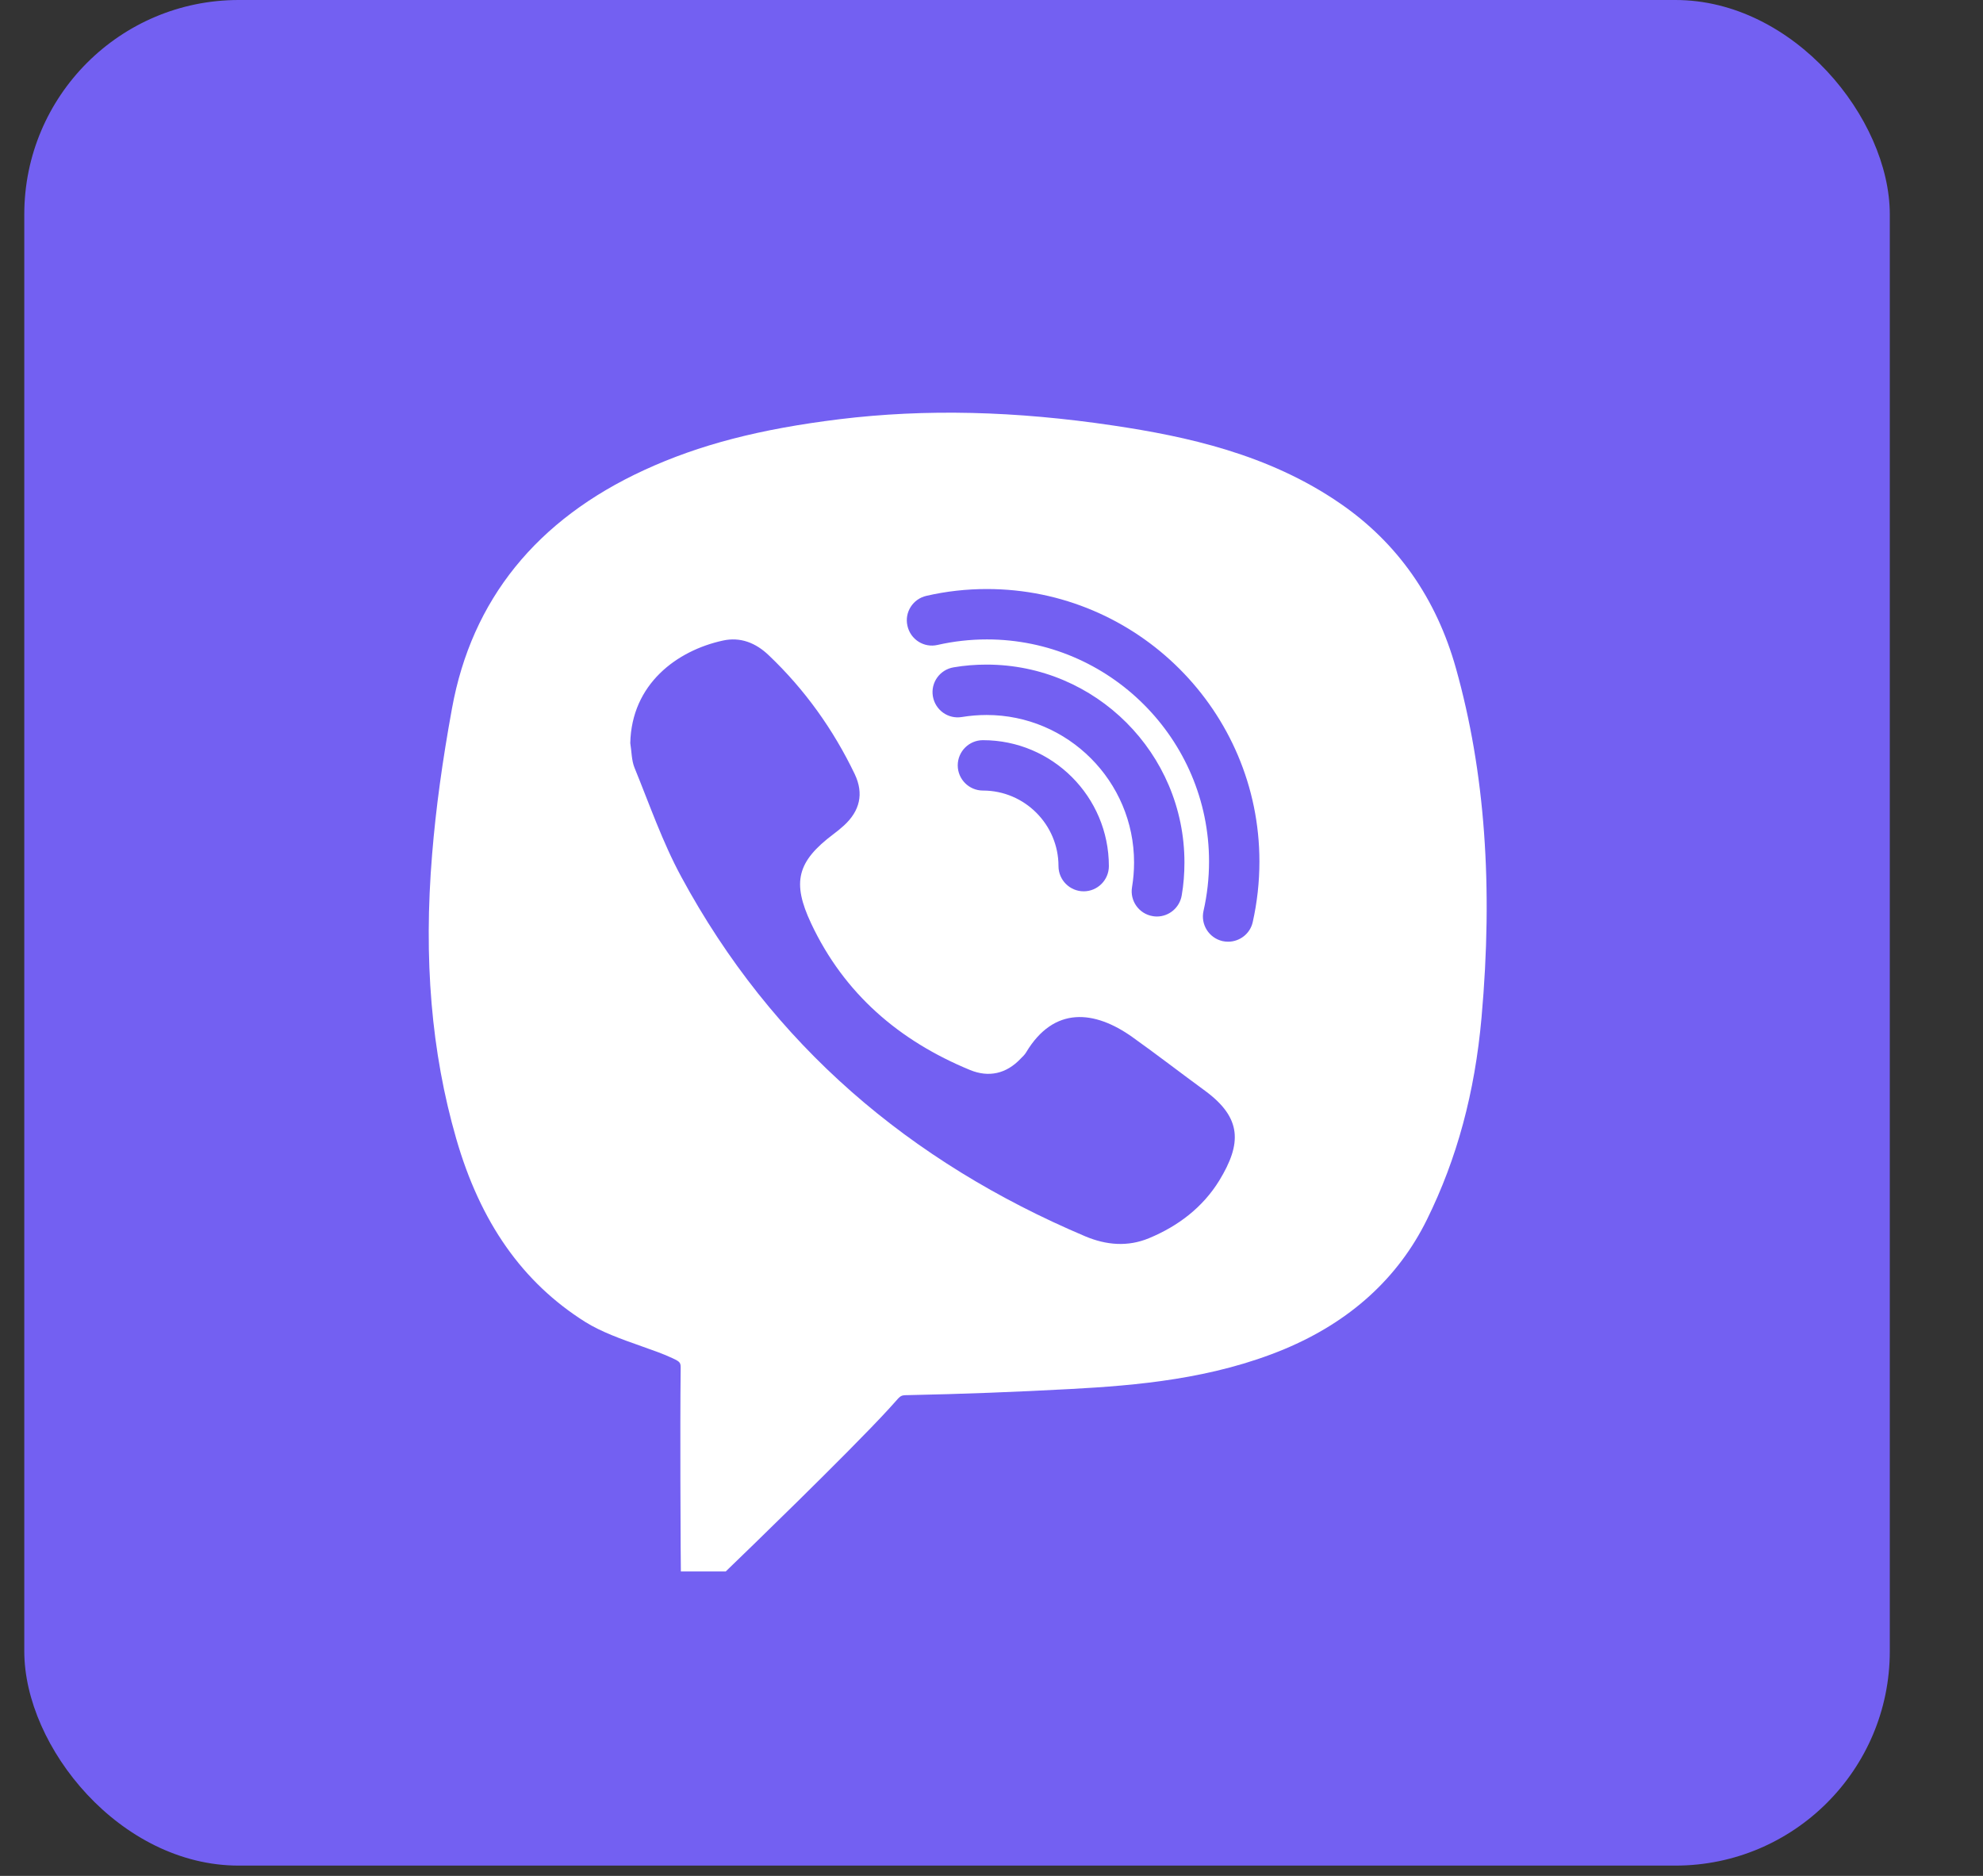 <?xml version="1.0" encoding="UTF-8"?>
<svg width="37px" height="35px" viewBox="0 0 37 35" version="1.1" xmlns="http://www.w3.org/2000/svg" xmlns:xlink="http://www.w3.org/1999/xlink">
    <rect x="0" y="0" width="37" height="35" fill="#333333" stroke="none"/>
    <title>VIBER</title>
    <g id="Page-1" stroke="none" stroke-width="1" fill="none" fill-rule="evenodd">
        <g id="Artboard" transform="translate(-335, -545)">
            <g id="Widget-9" transform="translate(95, 91)">
                <g id="chat">
                    <g id="header">
                        <g id="MESSENGERS-2" transform="translate(20.077, 396)">
                            <g id="ICONS-3-EXPORT" transform="translate(26, 58)">
                                <g id="VIBER" transform="translate(194.376, 0)">
                                    <rect id="Rectangle" fill="#7360F2" x="0" y="0" width="34.808" height="34.808" rx="4"></rect>
                                    <path d="M26.714,12.473 C26.347,11.163 25.62,10.127 24.555,9.395 C23.211,8.467 21.665,8.141 20.331,7.941 C18.484,7.665 16.811,7.627 15.216,7.821 C13.721,8.005 12.596,8.297 11.57,8.769 C9.558,9.694 8.35,11.19 7.981,13.215 C7.801,14.199 7.679,15.088 7.61,15.936 C7.448,17.897 7.595,19.632 8.058,21.24 C8.509,22.808 9.297,23.928 10.466,24.664 C10.764,24.851 11.146,24.987 11.515,25.117 C11.724,25.191 11.928,25.262 12.095,25.341 C12.249,25.413 12.249,25.426 12.247,25.554 C12.234,26.669 12.247,28.853 12.247,28.853 L12.251,29.32 L13.088,29.32 L13.224,29.188 C13.314,29.103 15.388,27.098 16.128,26.29 L16.229,26.178 C16.356,26.032 16.356,26.032 16.486,26.03 C17.485,26.01 18.506,25.971 19.519,25.916 C20.747,25.85 22.17,25.73 23.511,25.172 C24.737,24.66 25.633,23.847 26.171,22.756 C26.733,21.618 27.065,20.386 27.19,18.989 C27.41,16.533 27.254,14.401 26.714,12.473 Z M22.297,22.026 C21.989,22.527 21.53,22.876 20.988,23.101 C20.591,23.267 20.188,23.232 19.796,23.067 C16.523,21.68 13.955,19.498 12.258,16.358 C11.908,15.712 11.665,15.007 11.386,14.324 C11.329,14.184 11.333,14.019 11.307,13.865 C11.331,12.762 12.177,12.139 13.033,11.952 C13.36,11.879 13.65,11.994 13.892,12.227 C14.564,12.866 15.095,13.61 15.495,14.443 C15.669,14.809 15.59,15.132 15.293,15.403 C15.231,15.46 15.166,15.512 15.098,15.563 C14.419,16.074 14.32,16.461 14.682,17.23 C15.298,18.539 16.323,19.419 17.647,19.964 C17.995,20.107 18.324,20.035 18.59,19.753 C18.627,19.716 18.667,19.679 18.693,19.635 C19.214,18.765 19.973,18.851 20.672,19.347 C21.131,19.674 21.577,20.019 22.031,20.351 C22.723,20.86 22.717,21.337 22.297,22.026 Z M17.955,13.34 C17.801,13.34 17.647,13.353 17.494,13.378 C17.237,13.421 16.997,13.248 16.953,12.991 C16.91,12.736 17.083,12.494 17.34,12.451 C17.542,12.416 17.749,12.4 17.955,12.4 C19.991,12.4 21.647,14.056 21.647,16.092 C21.647,16.299 21.631,16.507 21.596,16.707 C21.557,16.936 21.359,17.1 21.133,17.1 C21.107,17.1 21.082,17.098 21.054,17.093 C20.799,17.05 20.626,16.808 20.669,16.553 C20.694,16.402 20.707,16.248 20.707,16.092 C20.707,14.575 19.472,13.34 17.955,13.34 Z M20.237,16.16 C20.237,16.419 20.026,16.63 19.767,16.63 C19.508,16.63 19.297,16.419 19.297,16.16 C19.297,15.383 18.664,14.75 17.887,14.75 C17.628,14.75 17.417,14.539 17.417,14.28 C17.417,14.021 17.628,13.81 17.887,13.81 C19.183,13.81 20.237,14.864 20.237,16.16 Z M22.921,17.205 C22.872,17.423 22.677,17.57 22.462,17.57 C22.427,17.57 22.392,17.566 22.358,17.559 C22.104,17.5 21.946,17.249 22.003,16.995 C22.071,16.696 22.106,16.386 22.106,16.074 C22.106,13.79 20.246,11.93 17.962,11.93 C17.65,11.93 17.34,11.965 17.041,12.033 C16.787,12.092 16.536,11.932 16.479,11.678 C16.42,11.425 16.58,11.174 16.833,11.117 C17.2,11.032 17.581,10.99 17.962,10.99 C20.766,10.99 23.046,13.27 23.046,16.074 C23.046,16.455 23.004,16.835 22.921,17.205 Z" id="Shape" fill="#FFFFFF" fill-rule="nonzero"></path>
                                </g>
                            </g>
                        </g>
                    </g>
                </g>
            </g>
        </g>
    </g>
</svg>